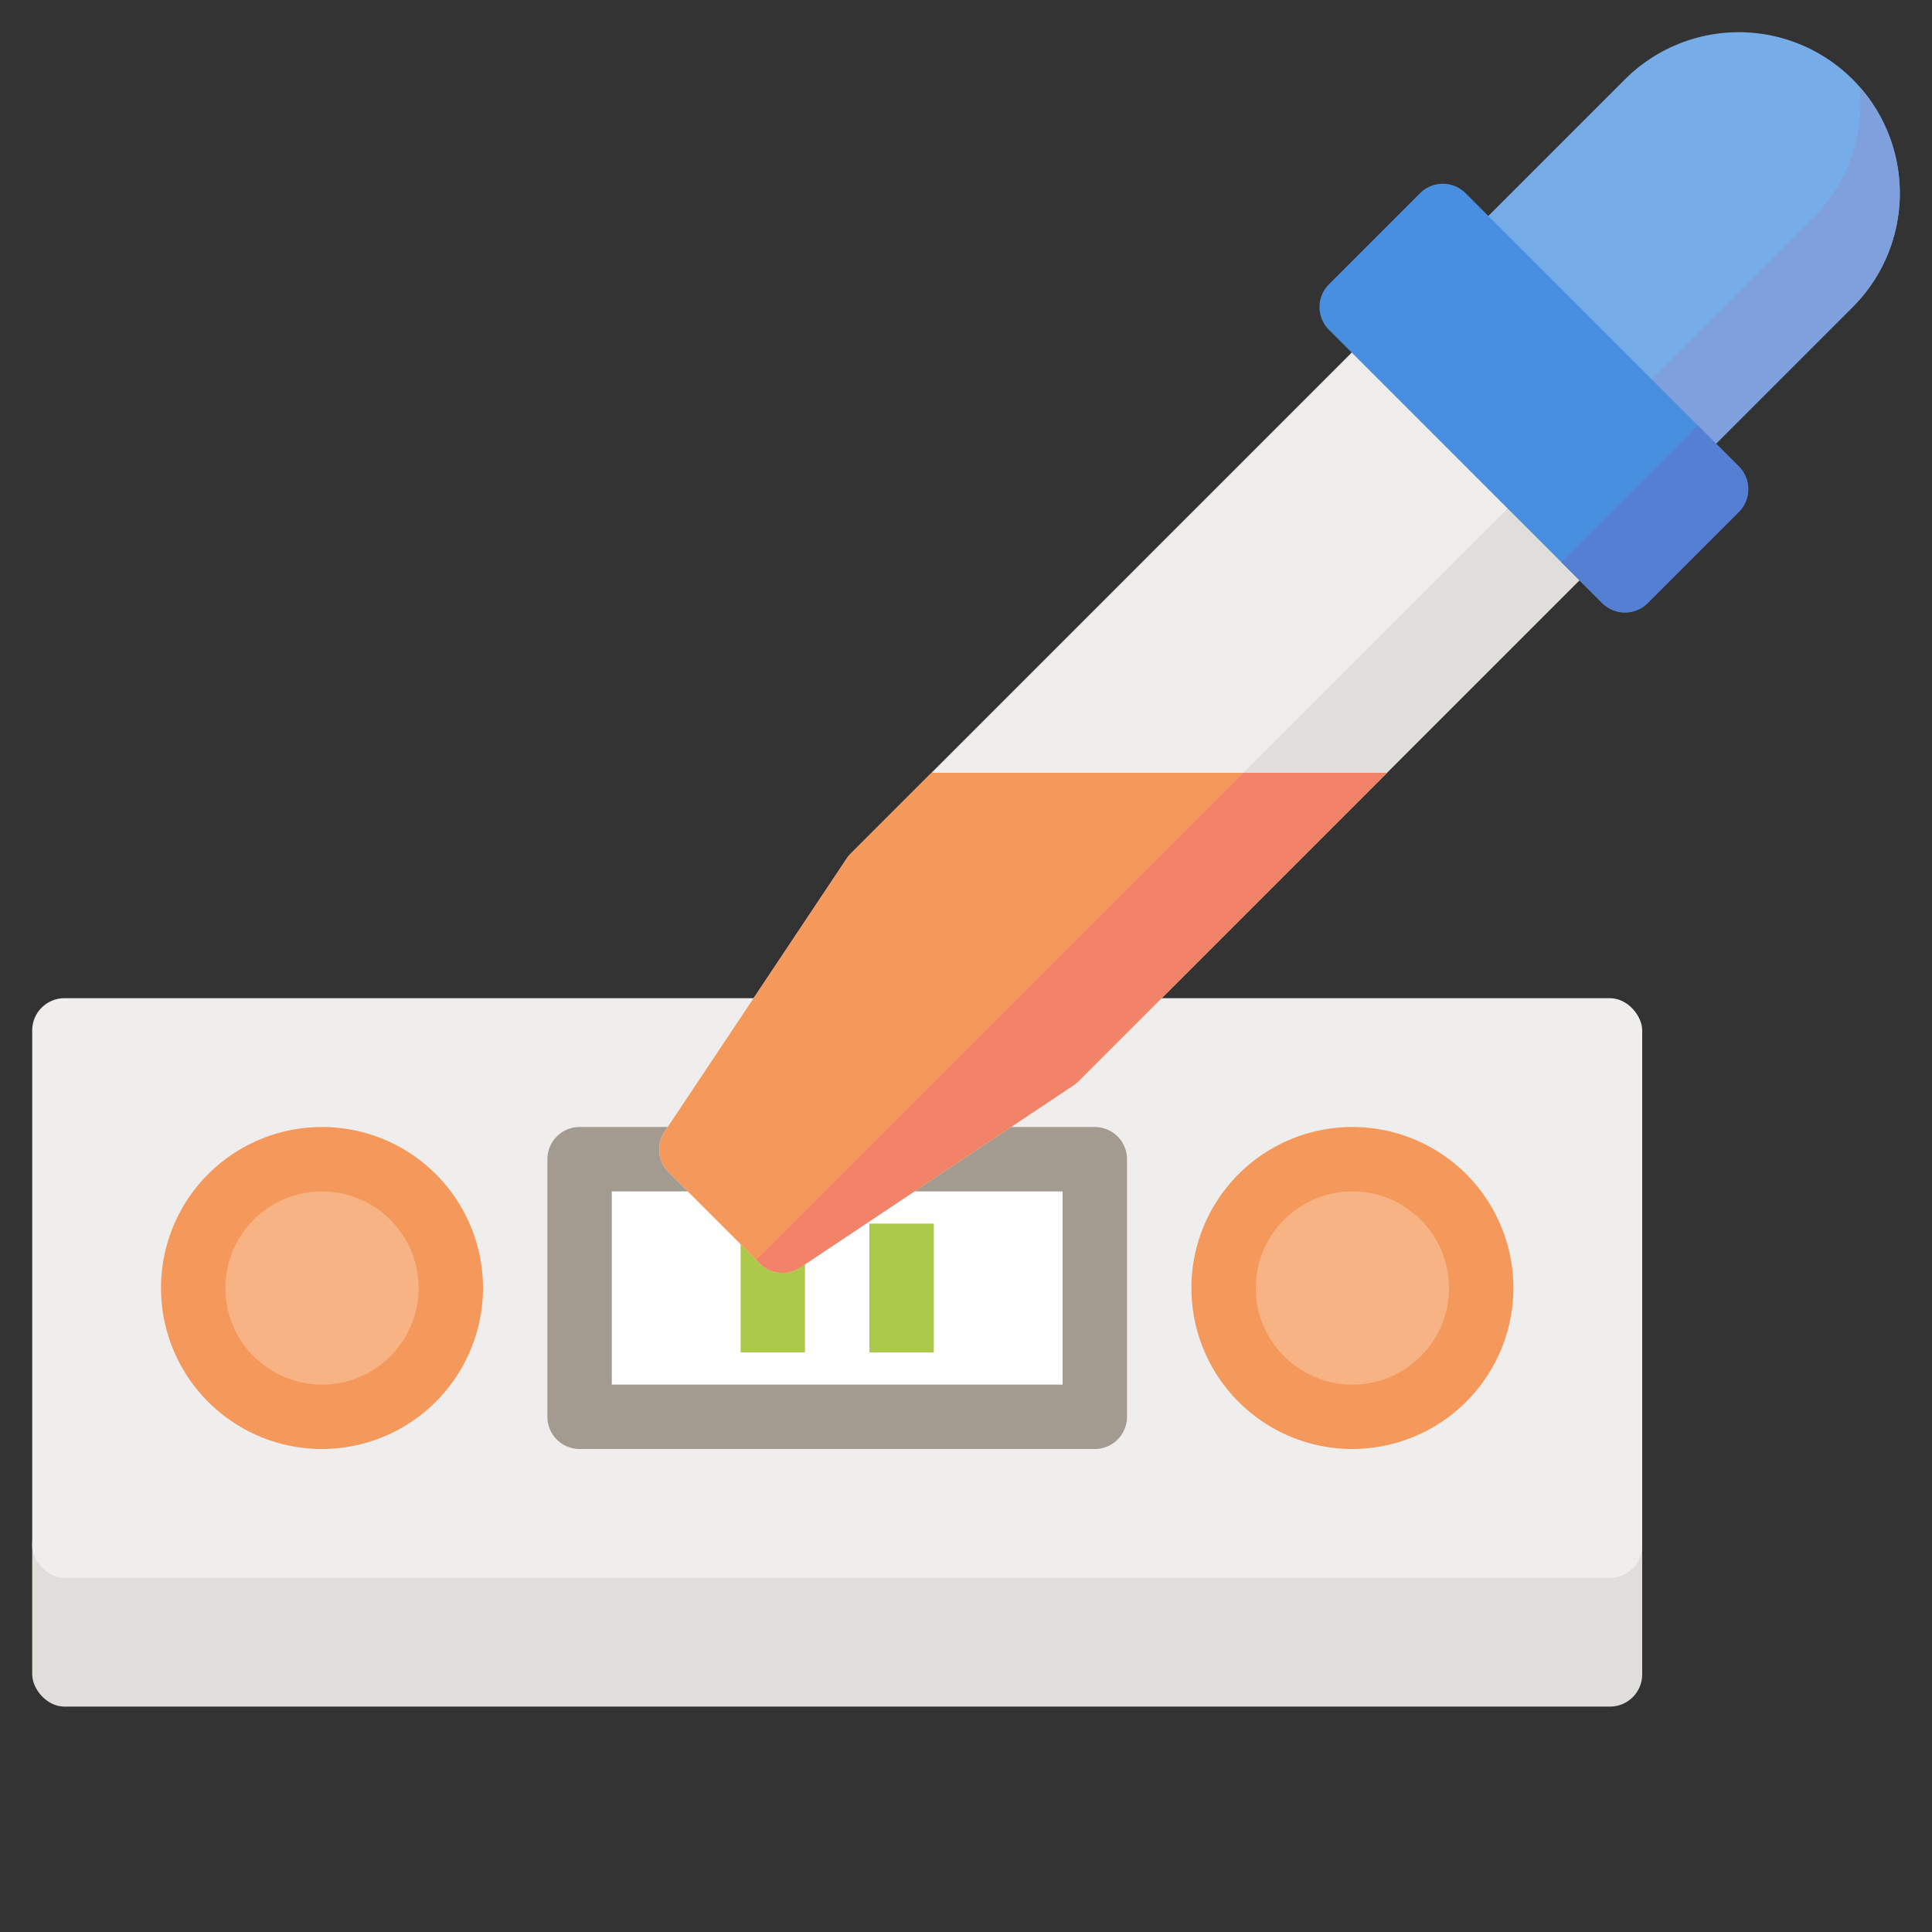 <?xml version="1.0" ?><svg viewBox="0 0 480 480" xmlns="http://www.w3.org/2000/svg"><rect x="0" y="0" width="480" height="480" fill="#333333" stroke="none"/><g data-name="20-drop" id="_20-drop"><g id="flat"><rect height="48" rx="8" style="fill:#e0deda" width="400" x="8" y="376"/><rect height="144" rx="8" style="fill:#f0eeec" width="400" x="8" y="248"/><rect height="64" style="fill:#fff" width="128" x="144" y="288"/><path d="M272,360H144a8,8,0,0,1-8-8V288a8,8,0,0,1,8-8H272a8,8,0,0,1,8,8v64A8,8,0,0,1,272,360ZM152,344H264V296H152Z" style="fill:#a39b90"/><circle cx="80" cy="320" r="32" style="fill:#f7b384"/><path d="M80,360a40,40,0,1,1,40-40A40.045,40.045,0,0,1,80,360Zm0-64a24,24,0,1,0,24,24A24.028,24.028,0,0,0,80,296Z" style="fill:#f4995b"/><circle cx="336" cy="320" r="32" style="fill:#f7b384"/><path d="M336,360a40,40,0,1,1,40-40A40.045,40.045,0,0,1,336,360Zm0-64a24,24,0,1,0,24,24A24.028,24.028,0,0,0,336,296Z" style="fill:#f4995b"/><rect height="32" style="fill:#acc949" width="16" x="184" y="304"/><rect height="32" style="fill:#acc949" width="16" x="216" y="304"/><path d="M398.06,127.2,352.805,81.94a8,8,0,0,0-11.315,0L211.382,212.049a8.011,8.011,0,0,0-1,1.22L165.129,281.15a8,8,0,0,0,1,10.1l22.627,22.627a8,8,0,0,0,10.095,1l67.881-45.254a8.011,8.011,0,0,0,1.22-1L398.06,138.51A8,8,0,0,0,398.06,127.2Z" style="fill:#f0eeec"/><path d="M398.06,127.2,385.867,115,187.876,312.993l.879.879a8,8,0,0,0,10.095,1l67.881-45.254a8.011,8.011,0,0,0,1.22-1L398.06,138.51A8,8,0,0,0,398.06,127.2Z" style="fill:#e0deda"/><path d="M231.431,192l-20.049,20.049a8.011,8.011,0,0,0-1,1.22L165.129,281.15a8,8,0,0,0,1,10.1l22.627,22.627a8,8,0,0,0,10.095,1l67.881-45.254a8.011,8.011,0,0,0,1.22-1L344.569,192Z" style="fill:#f4995b"/><path d="M187.876,312.993l.879.879a8,8,0,0,0,10.095,1l67.881-45.254a8.011,8.011,0,0,0,1.22-1L344.569,192h-35.7Z" style="fill:#f28369"/><path d="M460.284,19.717a40,40,0,0,0-56.568,0l-39.6,39.6a8,8,0,0,0,0,11.315l45.255,45.255a8,8,0,0,0,11.315,0l39.6-39.6a40,40,0,0,0,0-56.567Z" style="fill:#76ace7"/><path d="M462,21.557a40.693,40.693,0,0,1,.224,4.217,39.74,39.74,0,0,1-11.717,28.285l-39.6,39.6a8,8,0,0,1-11.314,0L364.686,58.745l-.569.568a8,8,0,0,0,0,11.315l45.255,45.255a8,8,0,0,0,11.315,0l39.6-39.6A39.983,39.983,0,0,0,462,21.557Z" style="fill:#7f9fdd"/><path d="M432,115.882,364.118,48a8,8,0,0,0-11.313,0L330.176,70.627a8,8,0,0,0,0,11.314l67.883,67.883a8,8,0,0,0,11.314,0L432,127.2A8,8,0,0,0,432,115.882Z" style="fill:#4890df"/><path d="M432,115.882l-10.2-10.2-33.942,33.942,10.2,10.2a8,8,0,0,0,11.314,0L432,127.2A8,8,0,0,0,432,115.882Z" style="fill:#547fd2"/></g></g></svg>